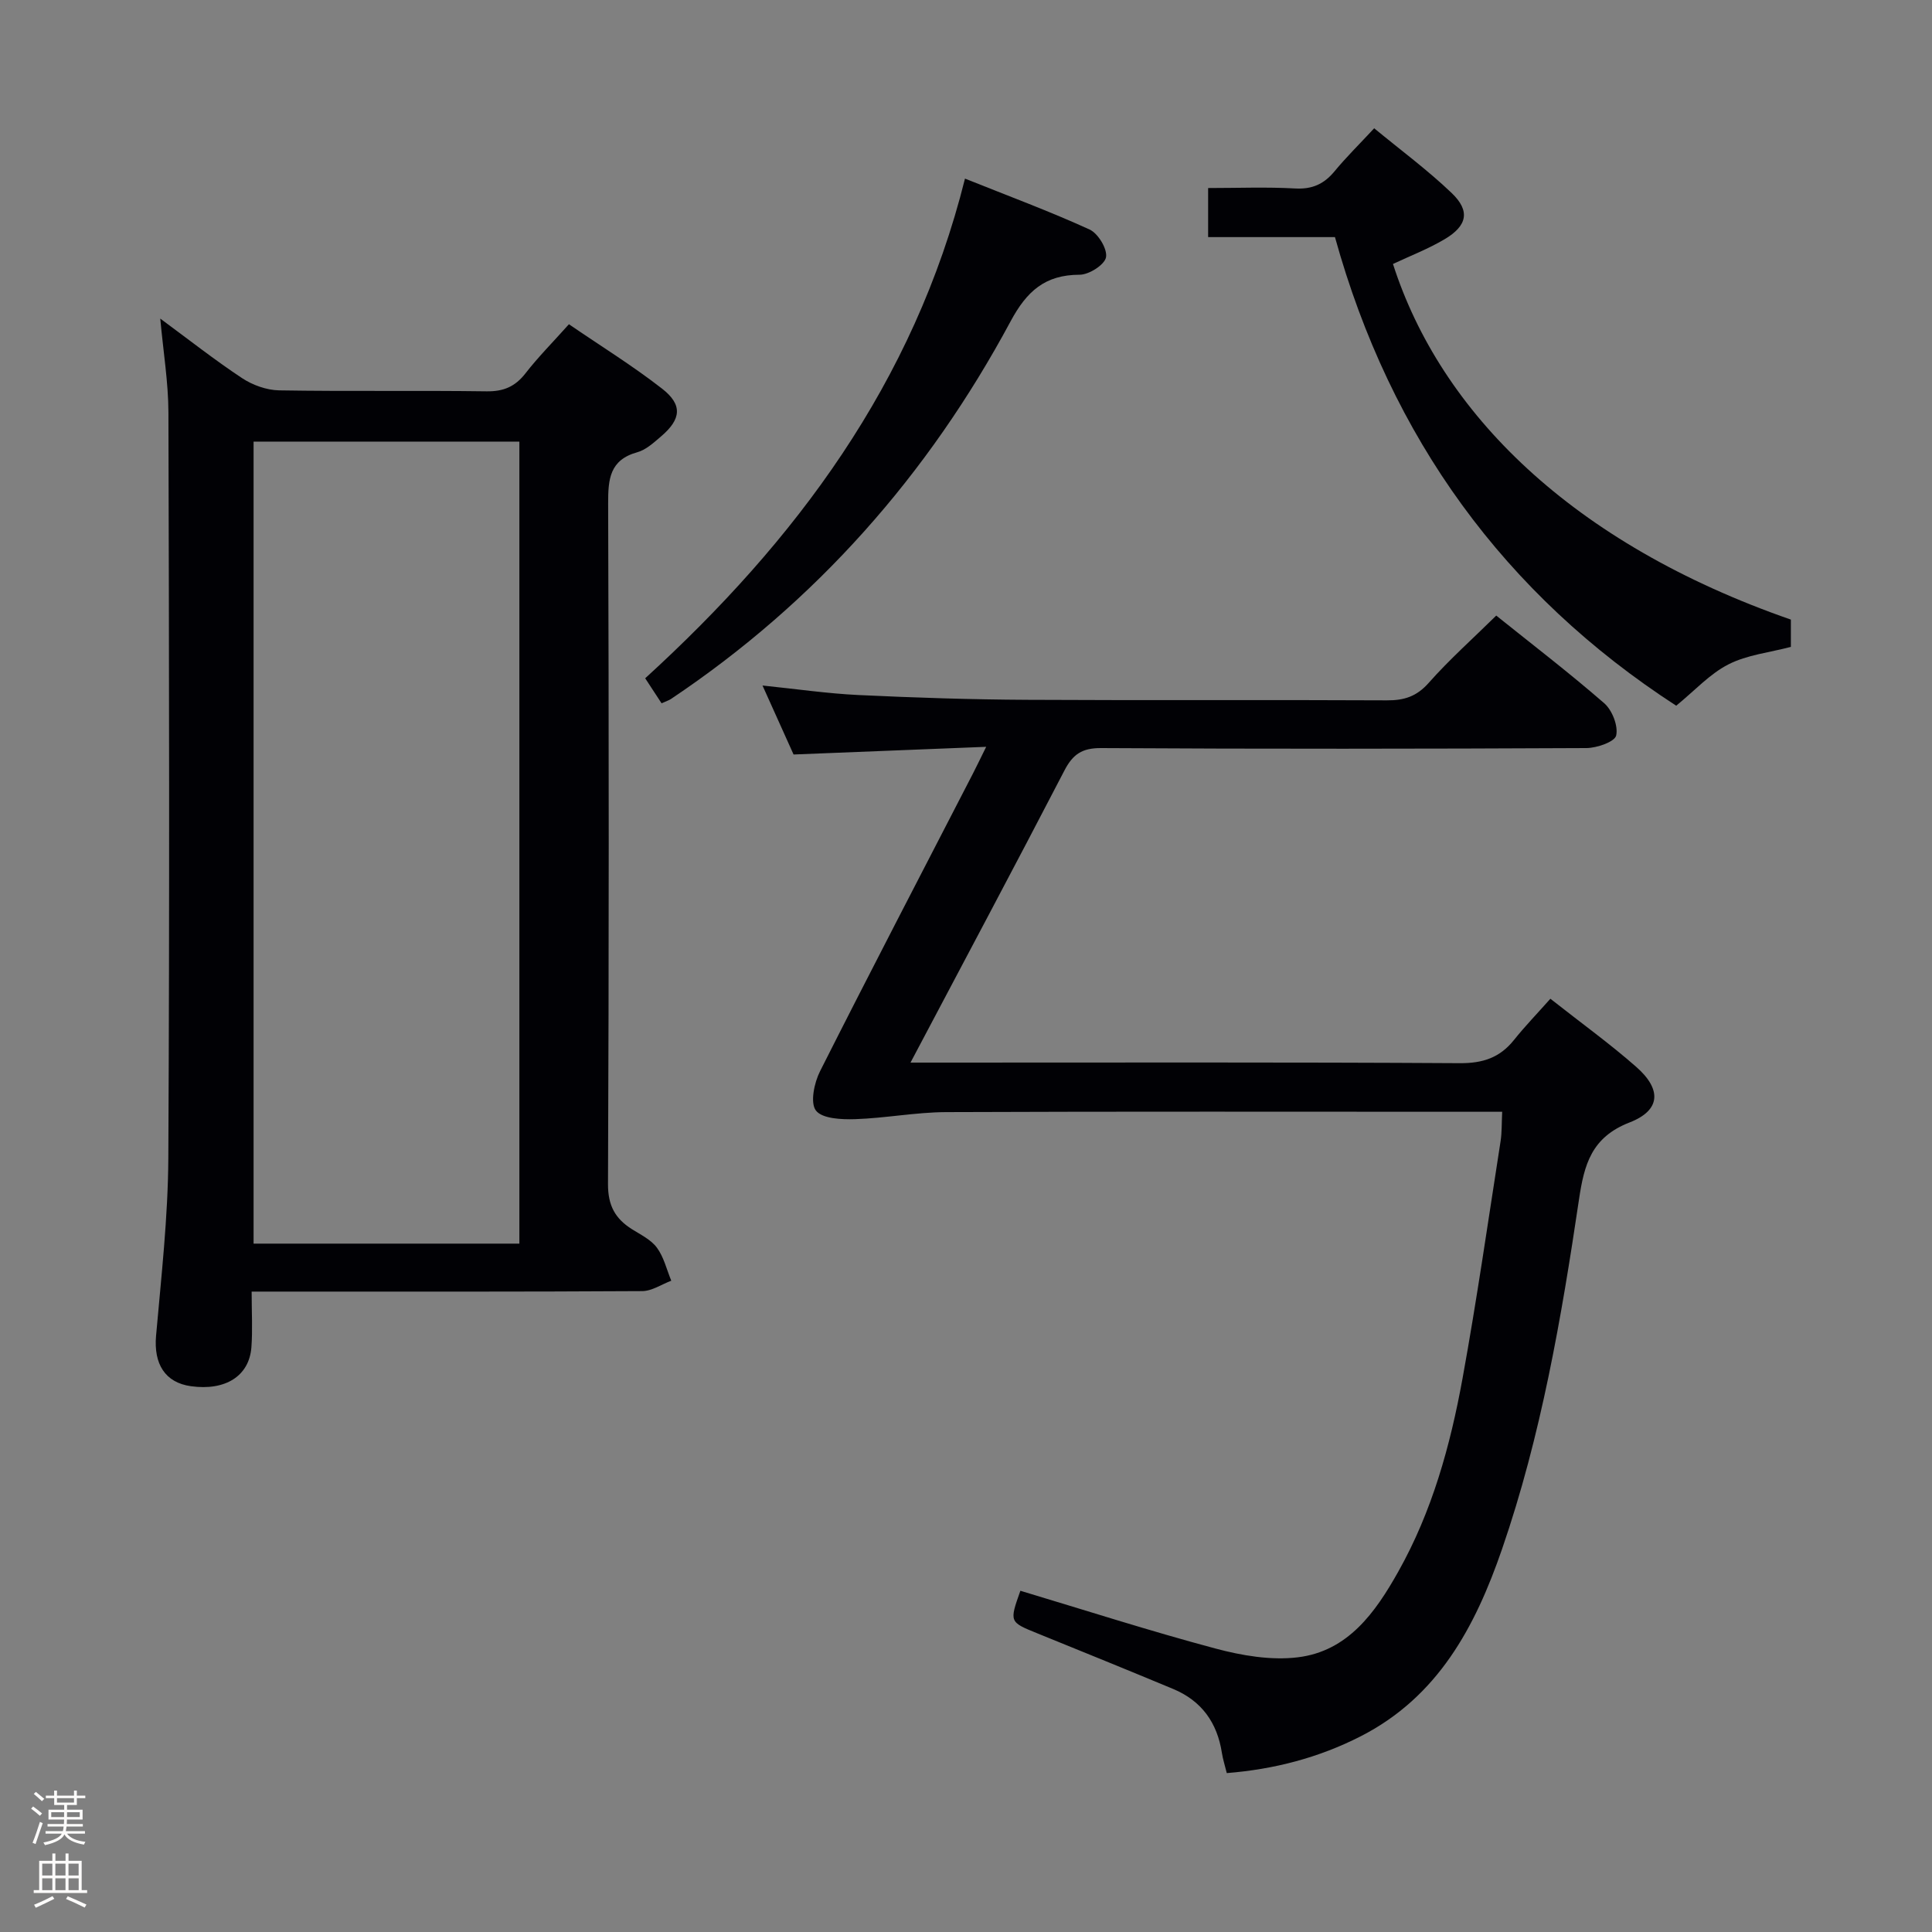 <svg enable-background="new 0 0 400 400" viewBox="0 0 400 400" xmlns="http://www.w3.org/2000/svg"><rect x="0" y="0" width="400" height="400" fill="#808080" stroke="none"/><path d="m6.44 374.46.42-.45c.65.47 1.27.95 1.85 1.44l-.45.49c-.65-.56-1.25-1.06-1.82-1.48m.93 7.33-.63-.26c.55-1.36 1.05-2.8 1.52-4.33.19.1.38.19.59.27-.46 1.29-.95 2.73-1.48 4.32m-.38-10.38.44-.42c.43.34 1.01.82 1.74 1.44l-.49.49c-.53-.51-1.09-1.01-1.69-1.51m2.5.35h1.72v-1.04h.59v1.04h3.52v-1.04h.59v1.04h1.75v.53h-1.75v1.42h-2.03v.97h3.22v2.03h-3.24c0 .35-.01.66-.03.93h3.32v.53h-3.37c-.03.27-.08.58-.15.94h3.96v.53h-3.71c.67.92 1.93 1.48 3.79 1.68-.13.24-.23.44-.29.59-2.13-.38-3.48-1.08-4.04-2.12-.43.97-1.77 1.72-4.03 2.23-.09-.19-.2-.37-.33-.55 2.1-.42 3.37-1.03 3.81-1.83h-3.36v-.53h3.58c.08-.29.13-.61.16-.94h-3.33v-.53h3.39c.02-.27.04-.58.04-.93h-3.23v-2.03h3.25v-.97h-2.07v-1.42h-1.73zm1.12 3.44v1h2.65c.01-.3.02-.44.01-.4v-.25-.35zm1.19-2h3.52v-.91h-3.52zm4.71 2h-2.63v.59c0 .15-.01.28-.01.4h2.64z" fill="#fcfbfa"/><path d="m13.56 383.74h.63v1.52h2.72v6.07h1.13v.6h-11.06v-.6h1.13v-6.07h2.73v-1.52h.63v1.52h2.1v-1.52zm-2.69 8.83.38.56c-1.24.63-2.53 1.25-3.85 1.85-.1-.21-.21-.42-.34-.63 1.36-.55 2.63-1.15 3.81-1.78m-2.13-4.27h2.1v-2.45h-2.1zm0 3.04h2.1v-2.46h-2.1zm2.72-3.04h2.1v-2.45h-2.1zm0 3.04h2.1v-2.46h-2.1zm6.07 3.6c-1.41-.71-2.7-1.3-3.86-1.78l.35-.56c1.45.62 2.75 1.19 3.88 1.72zm-1.25-9.09h-2.1v2.45h2.1zm-2.09 5.49h2.1v-2.46h-2.1z" fill="#fcfbfa"/><g fill="#010105"><path d="m52.1 267.41c0 4.29.22 7.93-.05 11.53-.46 5.98-5.41 9.05-12.52 8.06-5.37-.75-7.73-4.63-7.22-10.44 1.08-12.25 2.47-24.52 2.54-36.79.27-51.46.16-102.93.02-154.4-.02-6.21-1.05-12.41-1.69-19.41 5.97 4.4 11.3 8.6 16.94 12.33 2.18 1.44 5.07 2.48 7.65 2.53 14.32.24 28.65 0 42.97.2 3.51.05 5.91-.97 8.05-3.72 2.64-3.4 5.7-6.47 9-10.17 6.54 4.48 13.18 8.58 19.3 13.35 4.28 3.34 3.94 6.31-.2 9.85-1.51 1.29-3.13 2.8-4.94 3.3-5.73 1.59-6.05 5.56-6.04 10.6.16 46.97.17 93.94-.03 140.91-.02 4.46 1.49 7.17 4.97 9.36 1.83 1.15 3.96 2.18 5.17 3.84 1.43 1.95 2.01 4.52 2.96 6.82-2.01.75-4.01 2.14-6.02 2.15-24.82.15-49.63.1-74.45.1-1.94 0-3.89 0-6.41 0zm.4-175.98v166.05h55.03c0-55.55 0-110.76 0-166.05-18.5 0-36.6 0-55.03 0z"/><path d="m188.51 220h6.26c35.82 0 71.65-.1 107.47.12 4.77.03 8.28-1.14 11.21-4.8 2.28-2.85 4.83-5.49 7.54-8.54 6.43 5.07 12.35 9.33 17.8 14.13 5.27 4.64 5.06 8.97-1.4 11.48-7.9 3.07-9.4 8.69-10.48 15.97-3.63 24.47-7.83 48.87-15.93 72.37-5.54 16.08-13.25 30.58-29.28 38.76-8.68 4.43-17.87 6.82-27.71 7.61-.4-1.63-.81-2.89-1.01-4.18-.96-6.25-4.2-10.78-10.07-13.23-9.35-3.9-18.74-7.71-28.13-11.52-5.81-2.36-5.82-2.33-3.52-8.82 13.43 4.03 26.8 8.33 40.35 11.95 5.49 1.47 11.52 2.5 17.07 1.83 10.42-1.26 16.09-9.32 20.82-17.74 7-12.45 10.77-26.08 13.3-39.99 2.97-16.32 5.32-32.75 7.88-49.13.28-1.78.21-3.62.33-6.09-2.28 0-4.22 0-6.17 0-36.32 0-72.65-.08-108.97.07-6.27.03-12.53 1.25-18.81 1.46-2.8.09-6.81-.08-8.13-1.78-1.23-1.59-.36-5.75.85-8.14 10.4-20.63 21.08-41.12 31.67-61.66.74-1.44 1.44-2.91 2.73-5.51-13.71.55-26.54 1.06-39.88 1.59-1.92-4.26-4.07-9.04-6.43-14.28 7.02.72 13.43 1.66 19.87 1.97 11.63.55 23.28.93 34.92.99 24.83.14 49.65-.02 74.48.11 3.58.02 6.16-.8 8.65-3.61 4.28-4.84 9.15-9.17 13.99-13.94 7.44 5.97 15.1 11.83 22.36 18.15 1.65 1.44 2.92 4.69 2.47 6.68-.29 1.3-3.99 2.59-6.17 2.6-33.49.16-66.98.2-100.47 0-3.95-.02-5.85 1.28-7.6 4.66-10.33 19.91-20.88 39.69-31.86 60.46z"/><path d="m276.39 49.09c-8.78 0-17.38 0-26.26 0 0-3.46 0-6.52 0-10.16 6.1 0 12.06-.24 17.99.09 3.53.2 5.97-.89 8.16-3.53 2.43-2.94 5.16-5.63 8.23-8.93 5.47 4.51 11.06 8.64 16.04 13.4 3.88 3.71 3.26 6.78-1.48 9.58-3.39 2.01-7.12 3.44-10.67 5.11 9.86 30.72 36.94 57.83 82.38 73.63v5.65c-4.46 1.18-9.07 1.65-12.92 3.62-3.86 1.96-6.96 5.41-10.82 8.56-35.55-23.05-59.12-55.45-70.65-97.02z"/><path d="m199.79 36.98c9.06 3.63 17.57 6.78 25.8 10.54 1.76.81 3.71 4.02 3.4 5.74-.28 1.55-3.52 3.62-5.46 3.62-7.17.01-10.95 3.41-14.3 9.65-17.05 31.74-40.28 58.1-70.35 78.21-.41.27-.9.41-1.91.87-1-1.53-2.04-3.11-3.39-5.18 31.13-28.41 55.64-61.1 66.21-103.45z"/></g></svg>